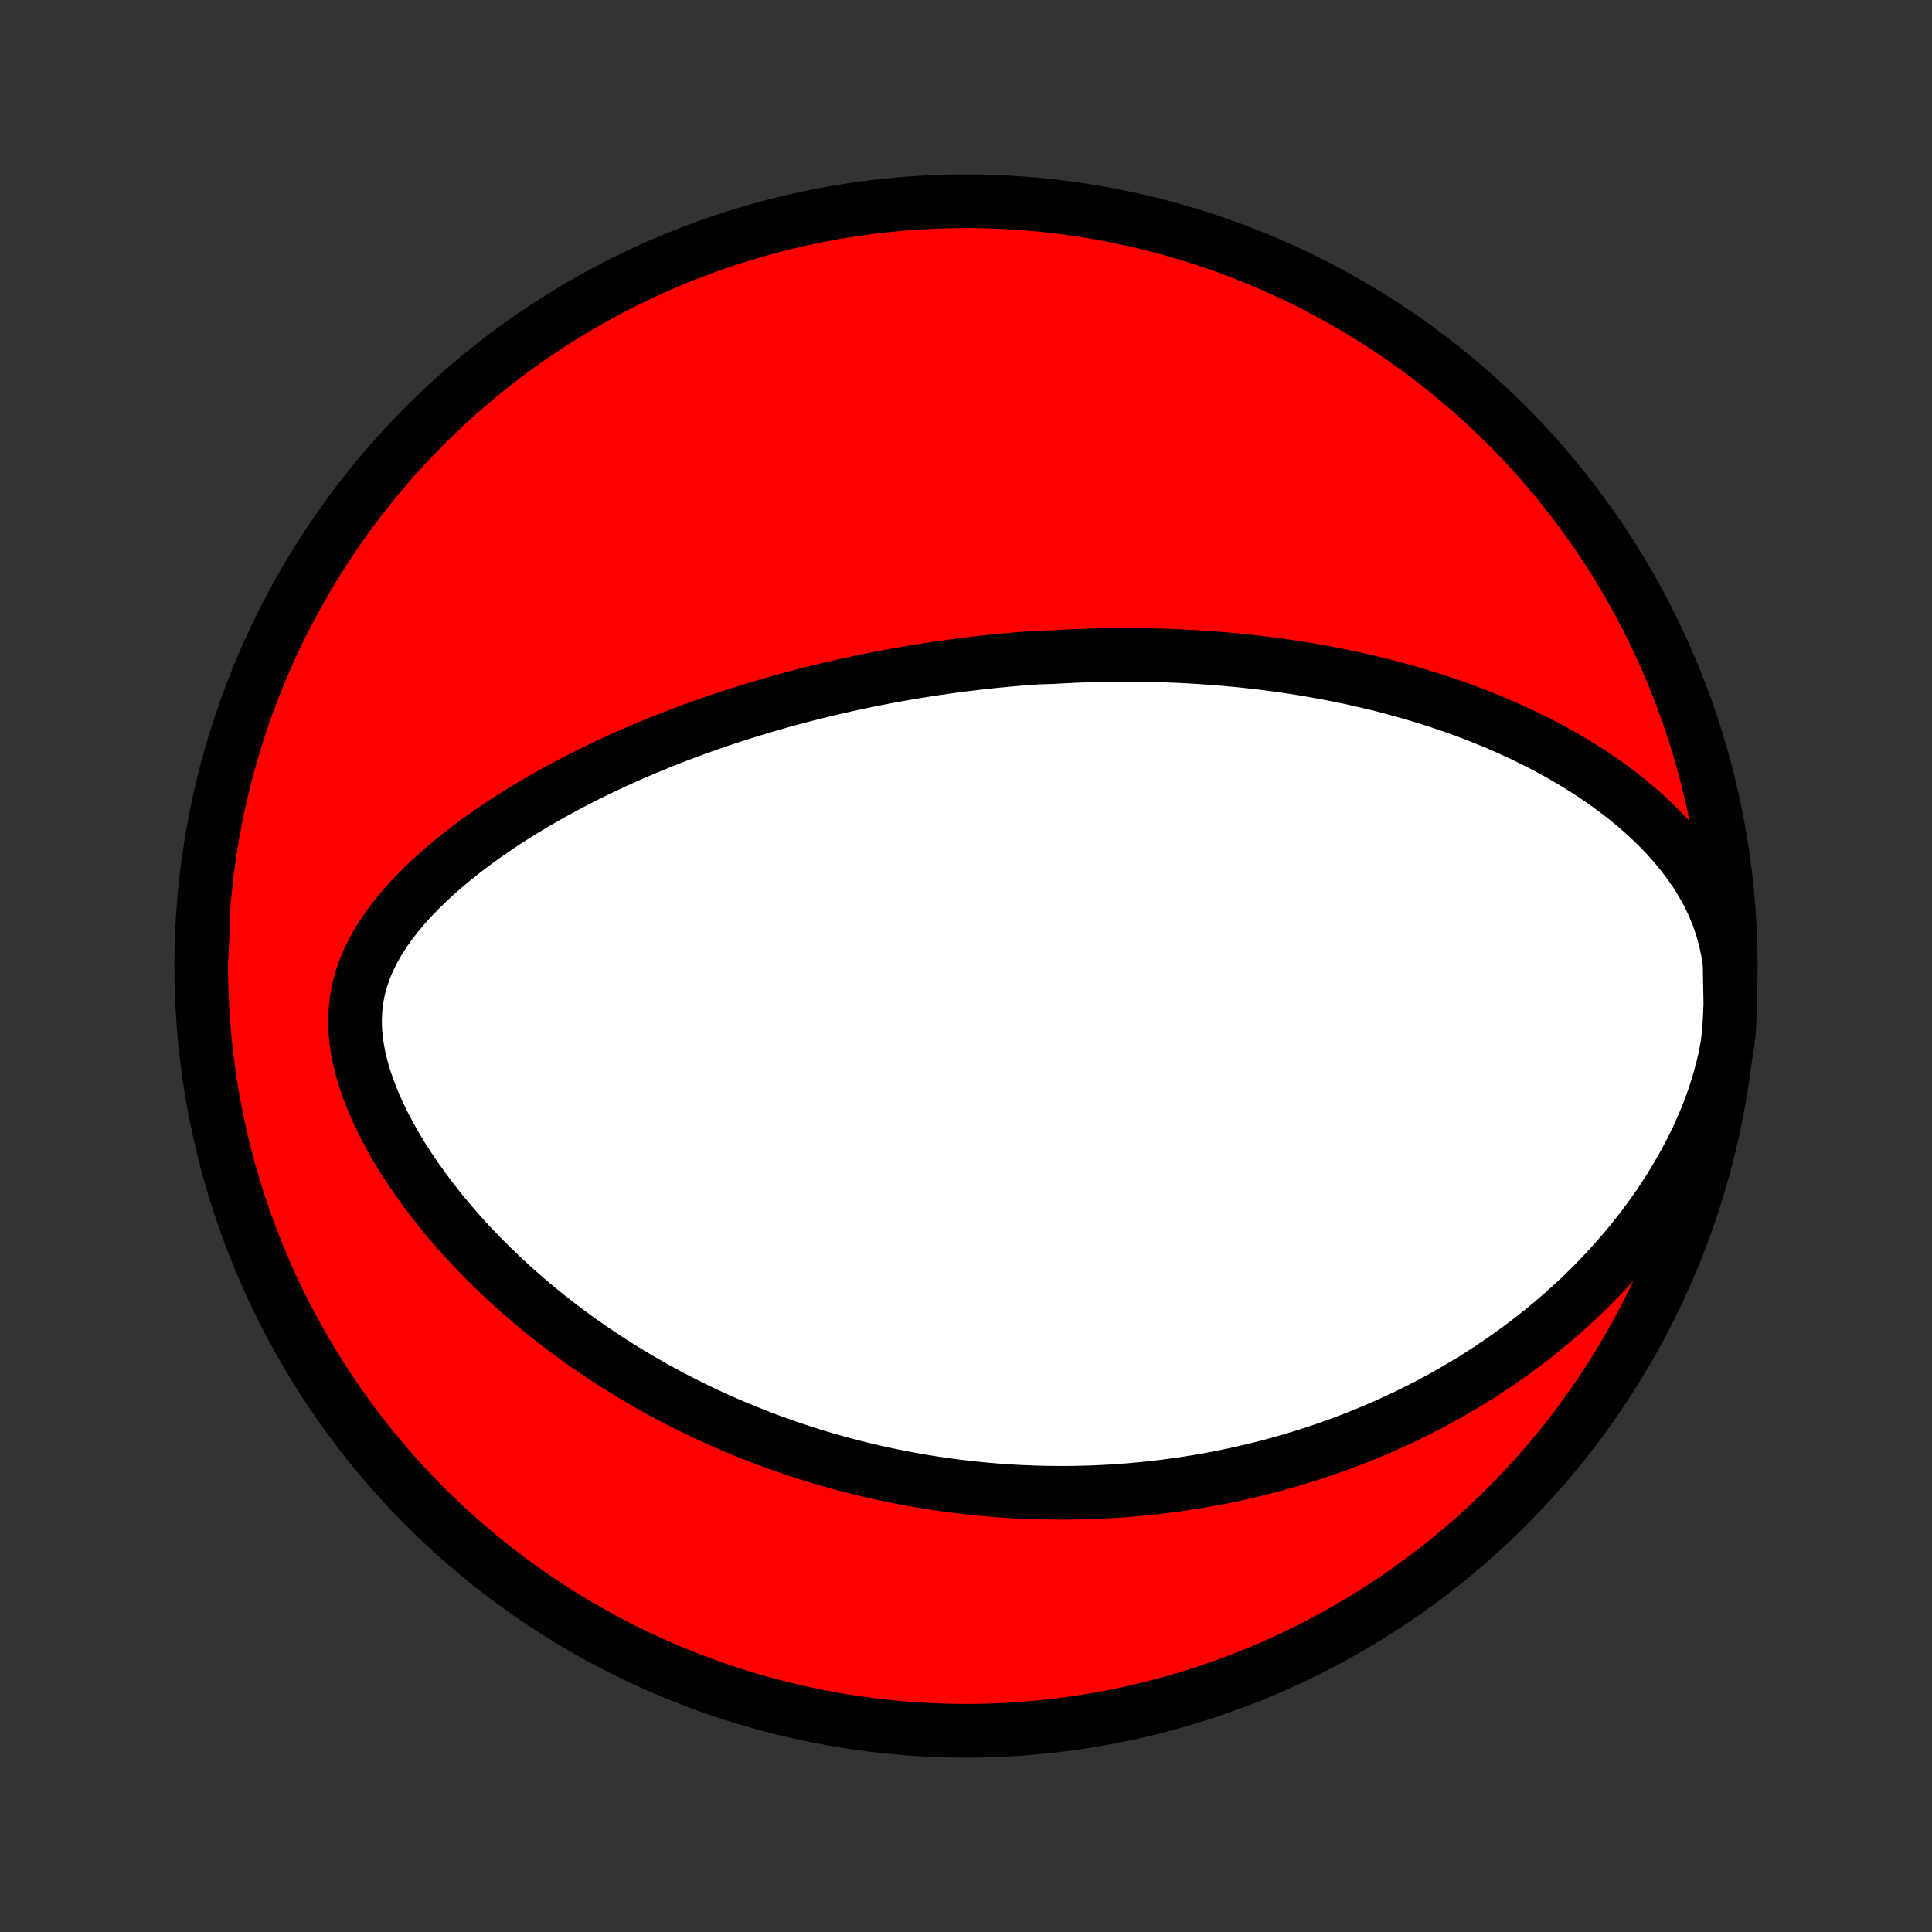 <?xml version="1.0" encoding="utf-8" standalone="no"?>
<!DOCTYPE svg PUBLIC "-//W3C//DTD SVG 1.1//EN"
  "http://www.w3.org/Graphics/SVG/1.1/DTD/svg11.dtd">
<!-- Created with matplotlib (http://matplotlib.org/) -->
<svg height="72pt" version="1.1" viewBox="0 0 72 72" width="72pt" xmlns="http://www.w3.org/2000/svg" xmlns:xlink="http://www.w3.org/1999/xlink">
 <rect x="0" y="0" width="72" height="72" fill="#333333" stroke="none"/>
 <defs>
  <style type="text/css">
*{stroke-linecap:butt;stroke-linejoin:round;}
  </style>
 </defs>
 <g id="figure_1">
  <g id="patch_1">
   <path d="
M0 72
L72 72
L72 0
L0 0
z
" style="fill:none;"/>
  </g>
  <g id="axes_1">
   <g id="PatchCollection_1">
    <defs>
     <path d="
M36 -7.5
C43.558 -7.5 50.808 -10.503 56.153 -15.848
C61.497 -21.192 64.5 -28.442 64.5 -36
C64.5 -43.558 61.497 -50.808 56.153 -56.153
C50.808 -61.497 43.558 -64.5 36 -64.5
C28.442 -64.5 21.192 -61.497 15.848 -56.153
C10.503 -50.808 7.5 -43.558 7.5 -36
C7.5 -28.442 10.503 -21.192 15.848 -15.848
C21.192 -10.503 28.442 -7.5 36 -7.5
z
" id="C0_0_a811fe30f3"/>
     <path d="
M64.457 -36.077
L64.388 -36.547
L64.29 -37.004
L64.166 -37.448
L64.017 -37.878
L63.845 -38.293
L63.651 -38.694
L63.438 -39.08
L63.207 -39.453
L62.961 -39.811
L62.7 -40.156
L62.428 -40.488
L62.145 -40.808
L61.852 -41.115
L61.551 -41.411
L61.243 -41.696
L60.928 -41.97
L60.608 -42.233
L60.284 -42.486
L59.955 -42.73
L59.623 -42.964
L59.288 -43.189
L58.951 -43.405
L58.612 -43.613
L58.272 -43.812
L57.931 -44.004
L57.589 -44.188
L57.246 -44.364
L56.904 -44.533
L56.562 -44.696
L56.221 -44.852
L55.88 -45.001
L55.541 -45.144
L55.202 -45.281
L54.865 -45.412
L54.529 -45.538
L54.194 -45.658
L53.861 -45.773
L53.53 -45.883
L53.201 -45.988
L52.873 -46.089
L52.548 -46.184
L52.224 -46.276
L51.903 -46.363
L51.584 -46.447
L51.266 -46.526
L50.951 -46.601
L50.638 -46.673
L50.327 -46.742
L50.018 -46.807
L49.711 -46.868
L49.406 -46.927
L49.104 -46.982
L48.803 -47.034
L48.504 -47.084
L48.208 -47.131
L47.913 -47.175
L47.62 -47.216
L47.329 -47.255
L47.04 -47.291
L46.752 -47.325
L46.467 -47.357
L46.183 -47.387
L45.9 -47.414
L45.62 -47.439
L45.34 -47.462
L45.062 -47.483
L44.786 -47.502
L44.511 -47.52
L44.238 -47.535
L43.965 -47.548
L43.694 -47.56
L43.424 -47.57
L43.155 -47.578
L42.887 -47.585
L42.62 -47.59
L42.354 -47.593
L42.089 -47.594
L41.824 -47.595
L41.561 -47.593
L41.298 -47.59
L41.035 -47.585
L40.773 -47.579
L40.512 -47.572
L40.251 -47.563
L39.991 -47.552
L39.73 -47.54
L39.47 -47.526
L39.211 -47.511
L38.691 -47.495
L38.432 -47.477
L38.172 -47.458
L37.912 -47.437
L37.652 -47.415
L37.392 -47.391
L37.132 -47.366
L36.871 -47.339
L36.61 -47.31
L36.348 -47.281
L36.086 -47.249
L35.823 -47.217
L35.56 -47.182
L35.296 -47.146
L35.031 -47.108
L34.765 -47.069
L34.498 -47.028
L34.231 -46.986
L33.962 -46.941
L33.693 -46.895
L33.422 -46.847
L33.15 -46.797
L32.877 -46.746
L32.603 -46.692
L32.327 -46.637
L32.05 -46.579
L31.771 -46.52
L31.491 -46.458
L31.209 -46.394
L30.926 -46.328
L30.641 -46.26
L30.355 -46.19
L30.066 -46.117
L29.776 -46.041
L29.484 -45.964
L29.191 -45.883
L28.895 -45.8
L28.597 -45.714
L28.298 -45.626
L27.996 -45.534
L27.693 -45.44
L27.387 -45.342
L27.079 -45.242
L26.77 -45.138
L26.458 -45.031
L26.144 -44.92
L25.828 -44.806
L25.511 -44.688
L25.191 -44.566
L24.869 -44.441
L24.545 -44.312
L24.22 -44.178
L23.892 -44.041
L23.563 -43.899
L23.233 -43.753
L22.9 -43.602
L22.567 -43.446
L22.232 -43.286
L21.895 -43.12
L21.558 -42.95
L21.22 -42.774
L20.882 -42.593
L20.543 -42.407
L20.203 -42.215
L19.864 -42.017
L19.526 -41.813
L19.188 -41.603
L18.851 -41.388
L18.516 -41.165
L18.183 -40.937
L17.852 -40.701
L17.525 -40.459
L17.201 -40.21
L16.881 -39.954
L16.566 -39.691
L16.258 -39.42
L15.956 -39.142
L15.661 -38.855
L15.376 -38.562
L15.101 -38.26
L14.838 -37.949
L14.587 -37.631
L14.352 -37.303
L14.133 -36.967
L13.934 -36.621
L13.755 -36.266
L13.599 -35.902
L13.469 -35.529
L13.365 -35.146
L13.29 -34.754
L13.245 -34.354
L13.229 -33.946
L13.244 -33.53
L13.289 -33.109
L13.362 -32.684
L13.461 -32.255
L13.586 -31.823
L13.734 -31.392
L13.903 -30.961
L14.092 -30.532
L14.299 -30.106
L14.521 -29.683
L14.758 -29.266
L15.008 -28.854
L15.27 -28.448
L15.542 -28.048
L15.824 -27.656
L16.114 -27.271
L16.412 -26.893
L16.717 -26.524
L17.028 -26.162
L17.344 -25.809
L17.665 -25.464
L17.99 -25.128
L18.319 -24.8
L18.651 -24.48
L18.985 -24.169
L19.322 -23.866
L19.66 -23.572
L20 -23.286
L20.342 -23.008
L20.684 -22.738
L21.026 -22.476
L21.369 -22.222
L21.712 -21.975
L22.055 -21.736
L22.398 -21.505
L22.74 -21.28
L23.082 -21.063
L23.422 -20.853
L23.762 -20.649
L24.101 -20.453
L24.438 -20.262
L24.774 -20.078
L25.109 -19.9
L25.443 -19.729
L25.775 -19.563
L26.105 -19.402
L26.435 -19.248
L26.762 -19.099
L27.088 -18.955
L27.412 -18.816
L27.735 -18.682
L28.056 -18.553
L28.376 -18.429
L28.694 -18.309
L29.01 -18.195
L29.324 -18.084
L29.637 -17.978
L29.949 -17.875
L30.259 -17.777
L30.567 -17.683
L30.875 -17.593
L31.18 -17.507
L31.485 -17.424
L31.787 -17.345
L32.089 -17.27
L32.389 -17.198
L32.689 -17.129
L32.986 -17.064
L33.283 -17.002
L33.579 -16.943
L33.874 -16.887
L34.168 -16.834
L34.461 -16.785
L34.753 -16.738
L35.044 -16.695
L35.334 -16.654
L35.624 -16.616
L35.913 -16.581
L36.202 -16.548
L36.49 -16.518
L36.777 -16.491
L37.064 -16.467
L37.351 -16.446
L37.637 -16.427
L37.923 -16.41
L38.209 -16.397
L38.495 -16.386
L38.781 -16.378
L39.067 -16.372
L39.353 -16.369
L39.639 -16.368
L39.925 -16.37
L40.211 -16.375
L40.497 -16.382
L40.784 -16.392
L41.072 -16.405
L41.359 -16.421
L41.648 -16.439
L41.936 -16.459
L42.226 -16.483
L42.516 -16.51
L42.807 -16.539
L43.098 -16.571
L43.391 -16.606
L43.684 -16.645
L43.978 -16.686
L44.274 -16.73
L44.57 -16.777
L44.867 -16.828
L45.166 -16.882
L45.466 -16.939
L45.767 -17
L46.069 -17.064
L46.373 -17.132
L46.678 -17.203
L46.984 -17.278
L47.292 -17.357
L47.602 -17.44
L47.912 -17.527
L48.225 -17.618
L48.539 -17.714
L48.855 -17.814
L49.172 -17.918
L49.49 -18.027
L49.811 -18.141
L50.133 -18.26
L50.457 -18.384
L50.782 -18.513
L51.109 -18.648
L51.438 -18.788
L51.768 -18.934
L52.099 -19.085
L52.432 -19.243
L52.767 -19.407
L53.103 -19.578
L53.44 -19.755
L53.779 -19.939
L54.118 -20.131
L54.458 -20.329
L54.8 -20.535
L55.142 -20.748
L55.484 -20.97
L55.827 -21.199
L56.17 -21.437
L56.513 -21.684
L56.856 -21.939
L57.198 -22.203
L57.54 -22.477
L57.88 -22.759
L58.219 -23.052
L58.556 -23.354
L58.891 -23.667
L59.223 -23.989
L59.552 -24.322
L59.878 -24.665
L60.199 -25.019
L60.516 -25.384
L60.828 -25.759
L61.133 -26.146
L61.432 -26.543
L61.724 -26.951
L62.007 -27.369
L62.282 -27.799
L62.546 -28.238
L62.8 -28.688
L63.041 -29.147
L63.269 -29.615
L63.483 -30.093
L63.681 -30.578
L63.861 -31.07
L64.023 -31.568
L64.164 -32.071
L64.284 -32.578
L64.379 -33.087
L64.436 -33.596
L64.465 -34.09
L64.485 -34.587
z
" id="C0_1_dbe7ab2dfd"/>
     <path d="
M7.576 -37.895
L7.562 -37.39
L7.538 -36.893
L7.514 -36.404
L7.534 -36.901
z
" id="C0_2_8454dc38a8"/>
    </defs>
    <g clip-path="url(#p1bffca34e9)">
     <use style="fill:#ff0000;stroke:#000000;stroke-width:2.0;" x="0.0" xlink:href="#C0_0_a811fe30f3" y="72.0"/>
    </g>
    <g clip-path="url(#p1bffca34e9)">
     <use style="fill:#ffffff;stroke:#000000;stroke-width:2.0;" x="0.0" xlink:href="#C0_1_dbe7ab2dfd" y="72.0"/>
    </g>
    <g clip-path="url(#p1bffca34e9)">
     <use style="fill:#ffffff;stroke:#000000;stroke-width:2.0;" x="0.0" xlink:href="#C0_2_8454dc38a8" y="72.0"/>
    </g>
   </g>
  </g>
 </g>
 <defs>
  <clipPath id="p1bffca34e9">
   <rect height="72.0" width="72.0" x="0.0" y="0.0"/>
  </clipPath>
 </defs>
</svg>
